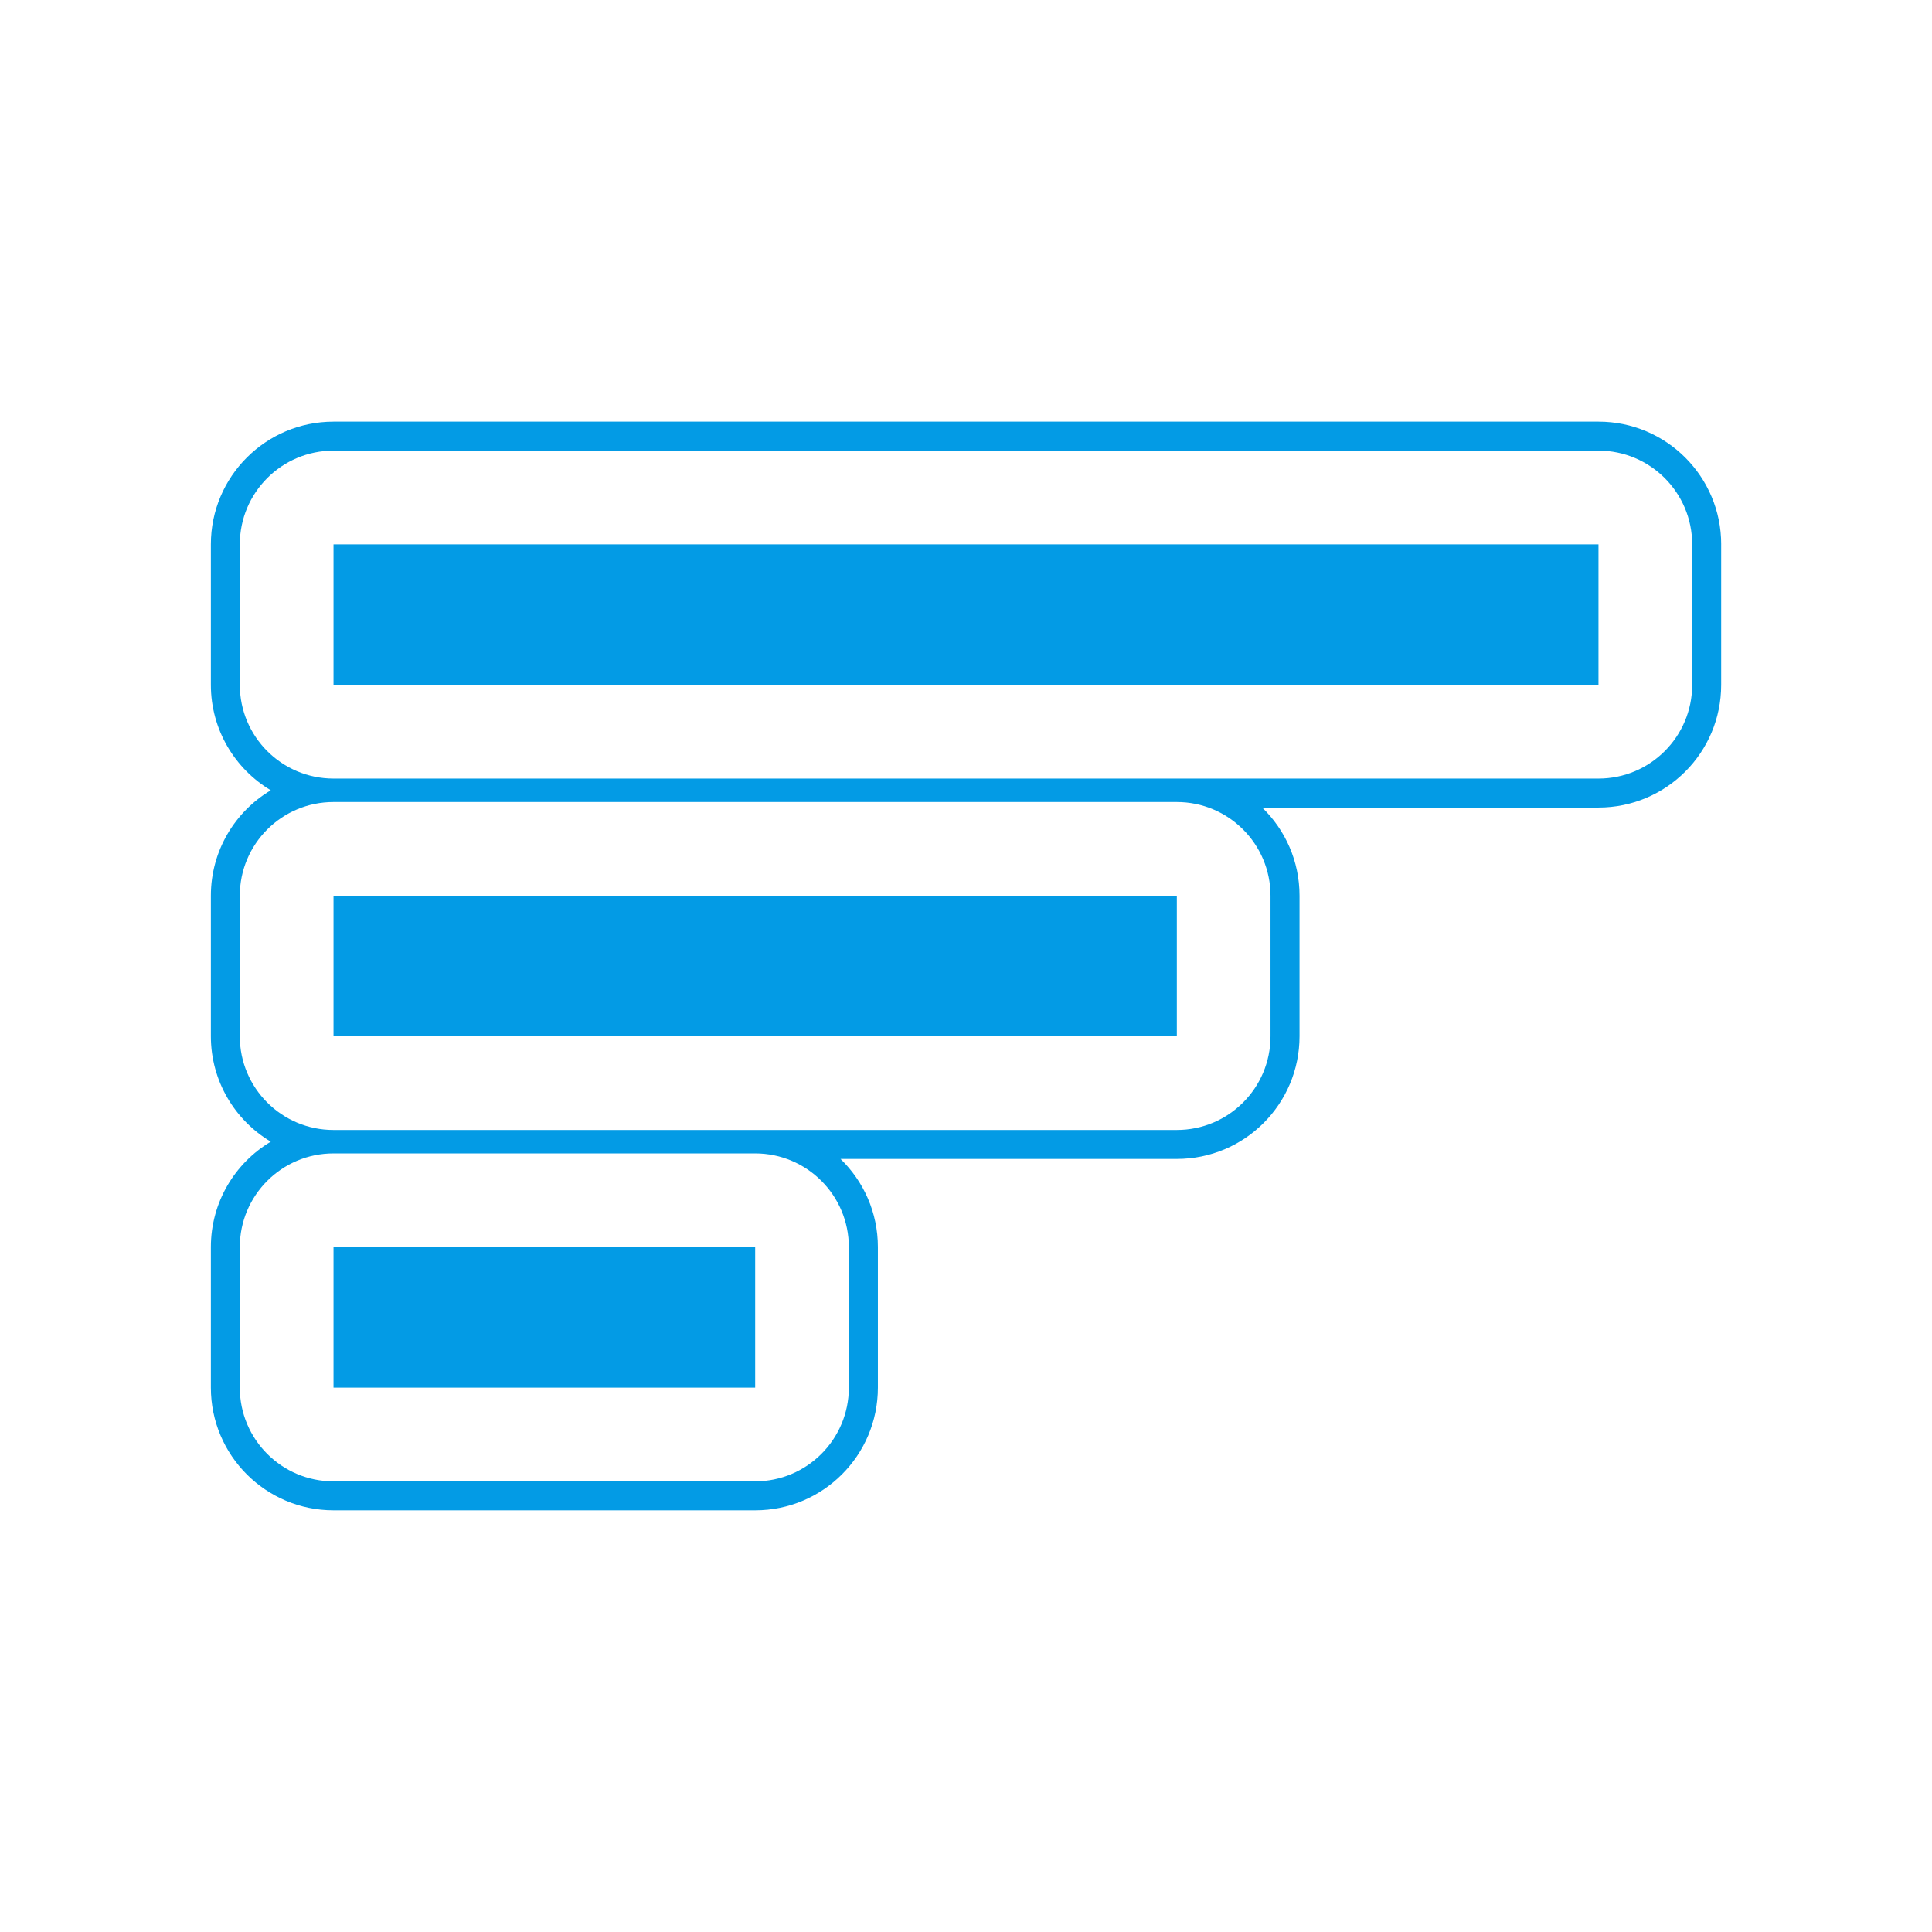 <svg version="1.1" xmlns="http://www.w3.org/2000/svg" xmlns:xlink="http://www.w3.org/1999/xlink" viewBox="0,0,1024,1024">
	<!-- Color names: teamapps-color-1 -->
	<desc>sort icon - Licensed under Apache License v2.0 (http://www.apache.org/licenses/LICENSE-2.0) - Created with Iconfu.com - Derivative work of Material icons (Copyright Google Inc.)</desc>
	<g fill="none" fill-rule="nonzero" style="mix-blend-mode: normal">
		<g color="#039be5" class="teamapps-color-1">
			<path d="M912.26,288.51v74.49c0,35.91 -29.11,65.02 -65.02,65.02h-178.26c12.21,11.82 19.8,28.38 19.8,46.72v74.5c0,35.91 -29.11,65.02 -65.02,65.02h-178.26c12.21,11.82 19.8,28.38 19.8,46.72v74.49c0,35.91 -29.11,65.02 -65.02,65.02h-223.49c-35.91,0 -65.02,-29.11 -65.02,-65.02v-74.49c0,-23.76 12.73,-44.53 31.75,-55.87c-19.01,-11.35 -31.75,-32.12 -31.75,-55.87v-74.5c0,-23.76 12.73,-44.53 31.75,-55.87c-19.01,-11.35 -31.75,-32.12 -31.75,-55.87v-74.49c0,-35.91 29.11,-65.02 65.02,-65.02h670.46c35.91,0 65.02,29.11 65.02,65.02zM847.23,238.85h-670.46c-27.43,0 -49.66,22.24 -49.66,49.66v74.49c0,27.43 22.24,49.66 49.66,49.66h670.46c27.43,0 49.66,-22.24 49.66,-49.66v-74.49c0,-27.43 -22.24,-49.66 -49.66,-49.66zM127.1,474.75v74.5c0,27.43 22.24,49.66 49.66,49.66h446.98c27.43,0 49.66,-22.24 49.66,-49.66v-74.5c0,-27.43 -22.24,-49.66 -49.66,-49.66h-446.98c-27.43,0 -49.66,22.24 -49.66,49.66zM127.1,660.99v74.49c0,27.43 22.24,49.66 49.66,49.66h223.49c27.43,0 49.66,-22.24 49.66,-49.66v-74.49c0,-27.43 -22.24,-49.66 -49.66,-49.66h-223.49c-27.43,0 -49.66,22.24 -49.66,49.66zM847.23,288.51v74.49h-670.46v-74.49zM176.77,474.75h446.98v74.5h-446.98zM176.77,660.99h223.49v74.49h-223.49z" fill="currentColor"/>
		</g>
	</g>
</svg>